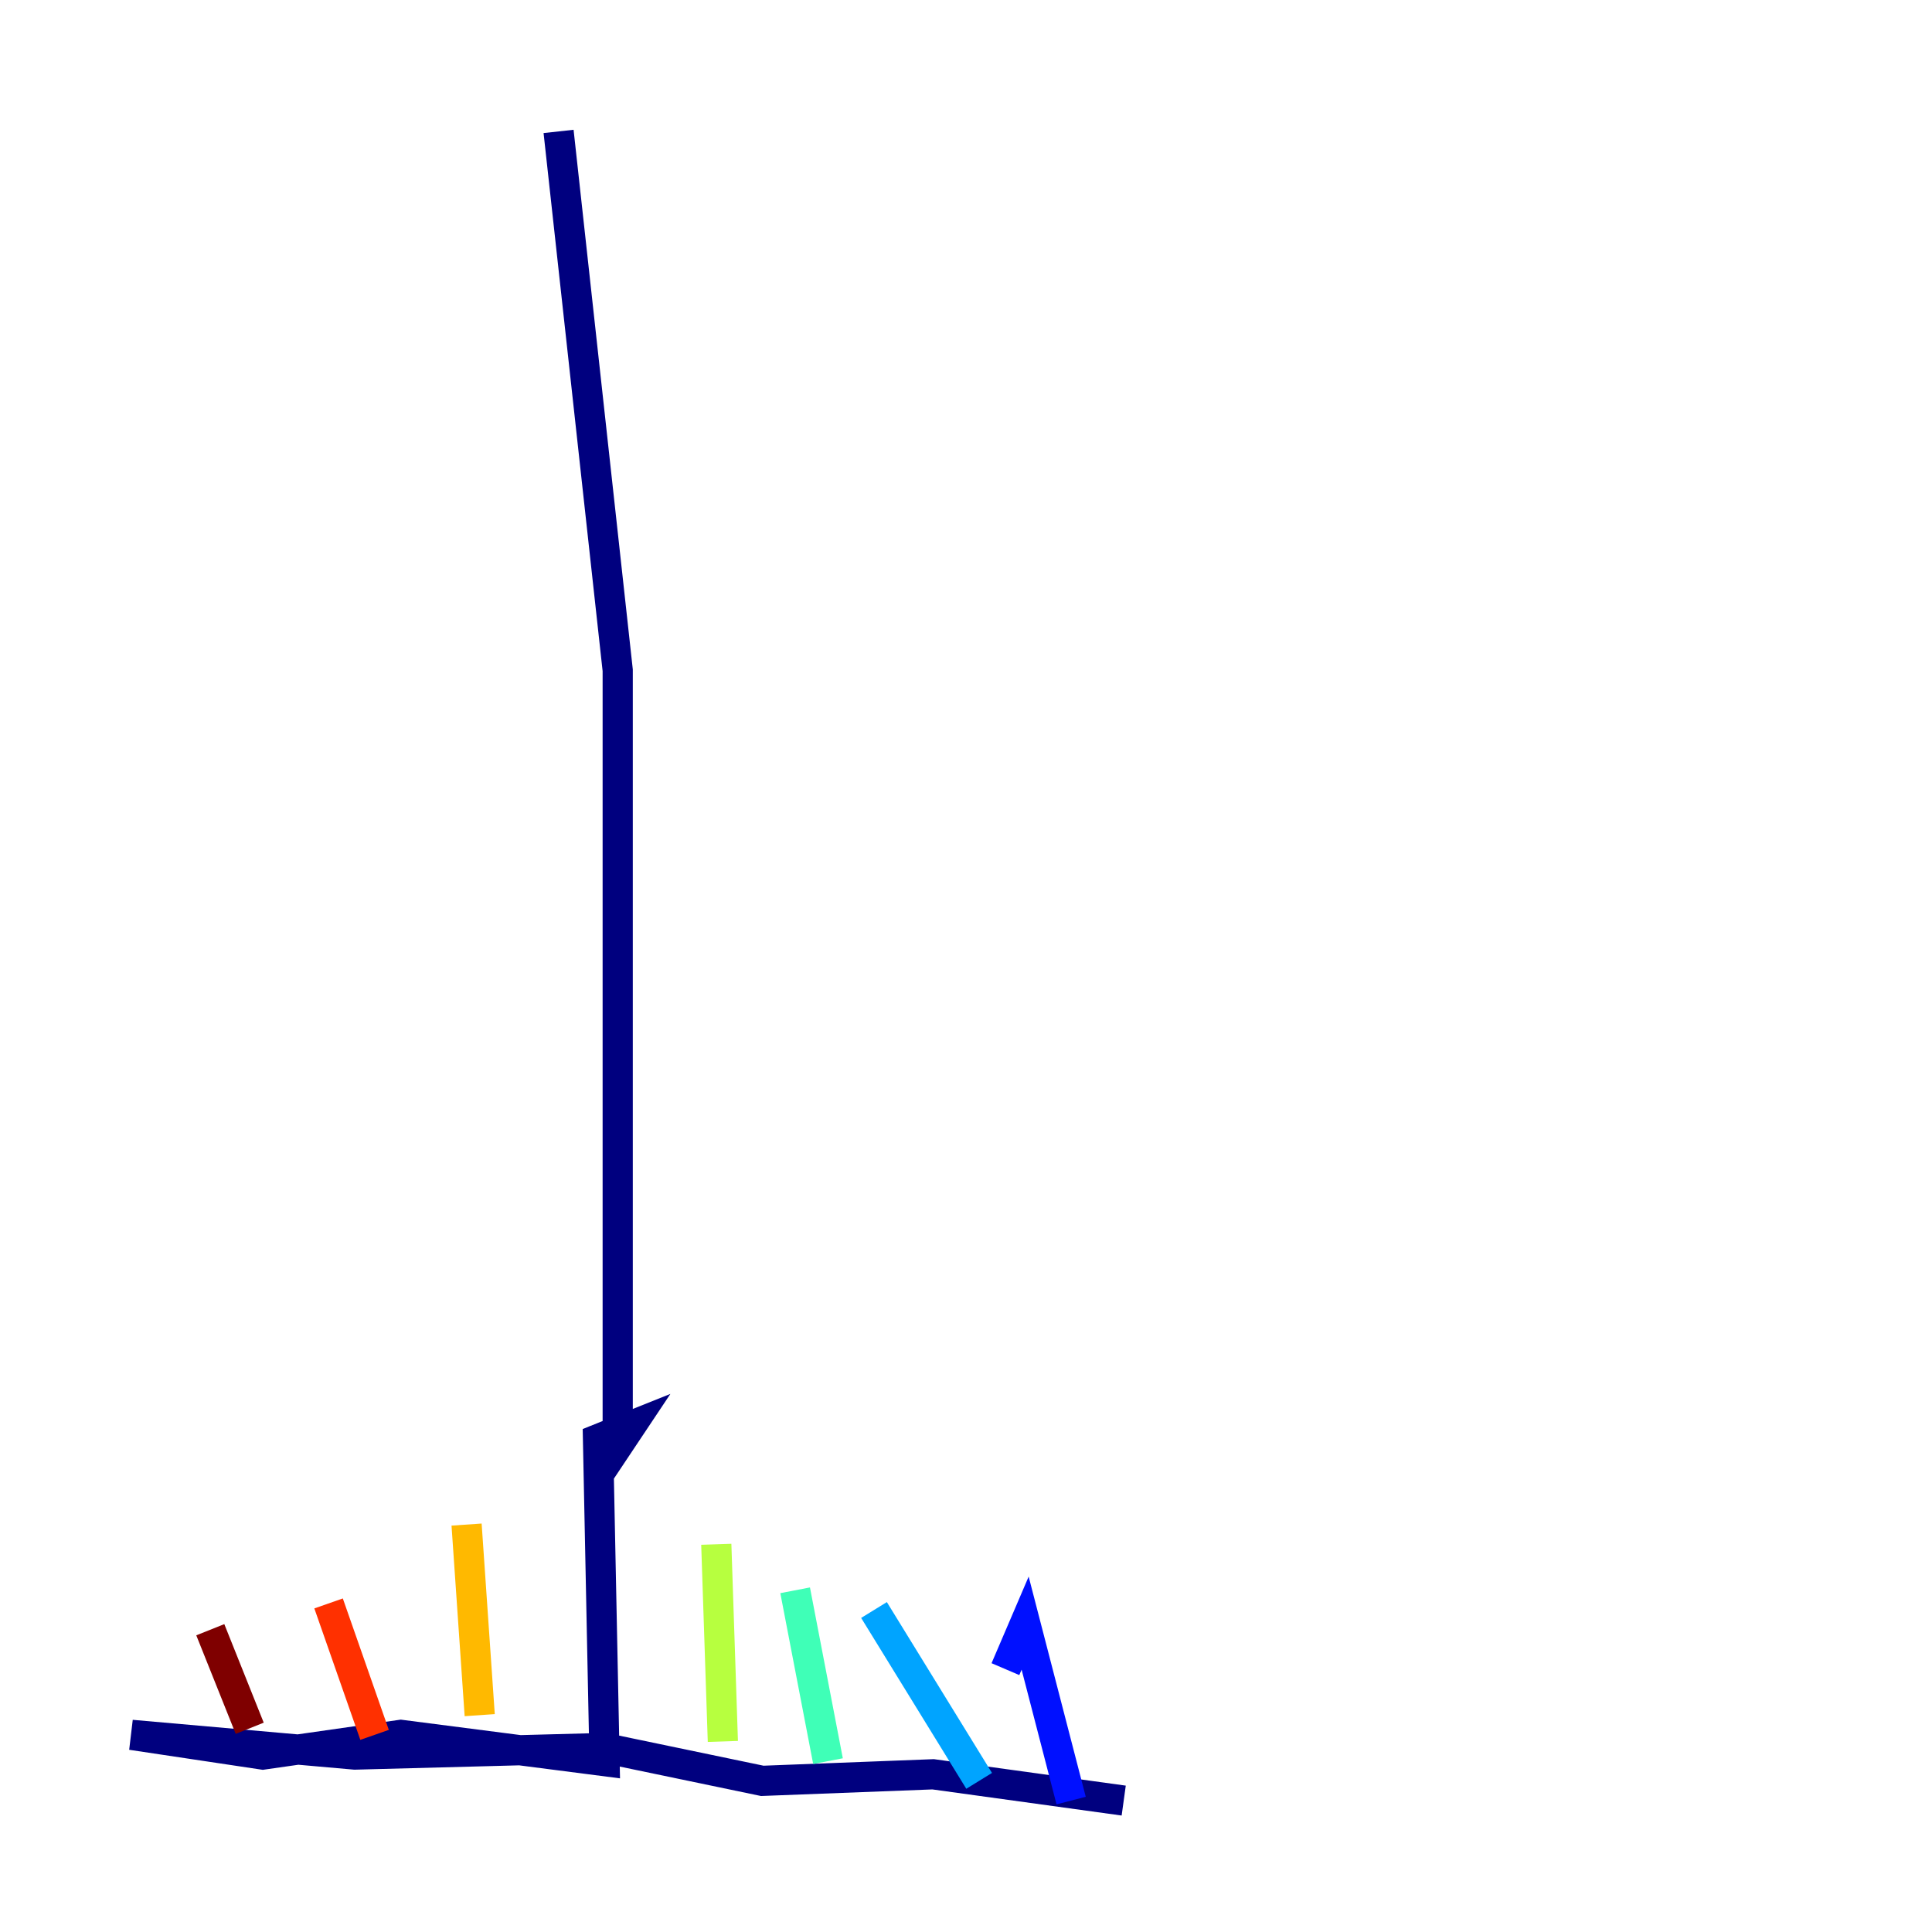 <?xml version="1.0" encoding="utf-8" ?>
<svg baseProfile="tiny" height="128" version="1.2" viewBox="0,0,128,128" width="128" xmlns="http://www.w3.org/2000/svg" xmlns:ev="http://www.w3.org/2001/xml-events" xmlns:xlink="http://www.w3.org/1999/xlink"><defs /><polyline fill="none" points="37.007,8.707 40.925,44.408 40.925,94.041 40.925,95.782 41.796,94.476 39.619,95.347 40.054,116.68 26.558,114.939 17.415,116.245 8.707,114.939 23.51,116.245 40.054,115.809 50.503,117.986 61.823,117.551 74.449,119.293" stroke="#00007f" stroke-width="2" /><polyline fill="none" points="70.966,119.293 67.918,107.537 66.612,110.585" stroke="#0010ff" stroke-width="2" /><polyline fill="none" points="64.871,117.986 57.905,106.667" stroke="#00a4ff" stroke-width="2" /><polyline fill="none" points="54.857,116.68 52.68,105.361" stroke="#3fffb7" stroke-width="2" /><polyline fill="none" points="47.891,115.374 47.456,102.313" stroke="#b7ff3f" stroke-width="2" /><polyline fill="none" points="31.782,113.633 30.912,101.007" stroke="#ffb900" stroke-width="2" /><polyline fill="none" points="24.816,114.939 21.769,106.231" stroke="#ff3000" stroke-width="2" /><polyline fill="none" points="16.544,114.503 13.932,107.973" stroke="#7f0000" stroke-width="2" /></svg>